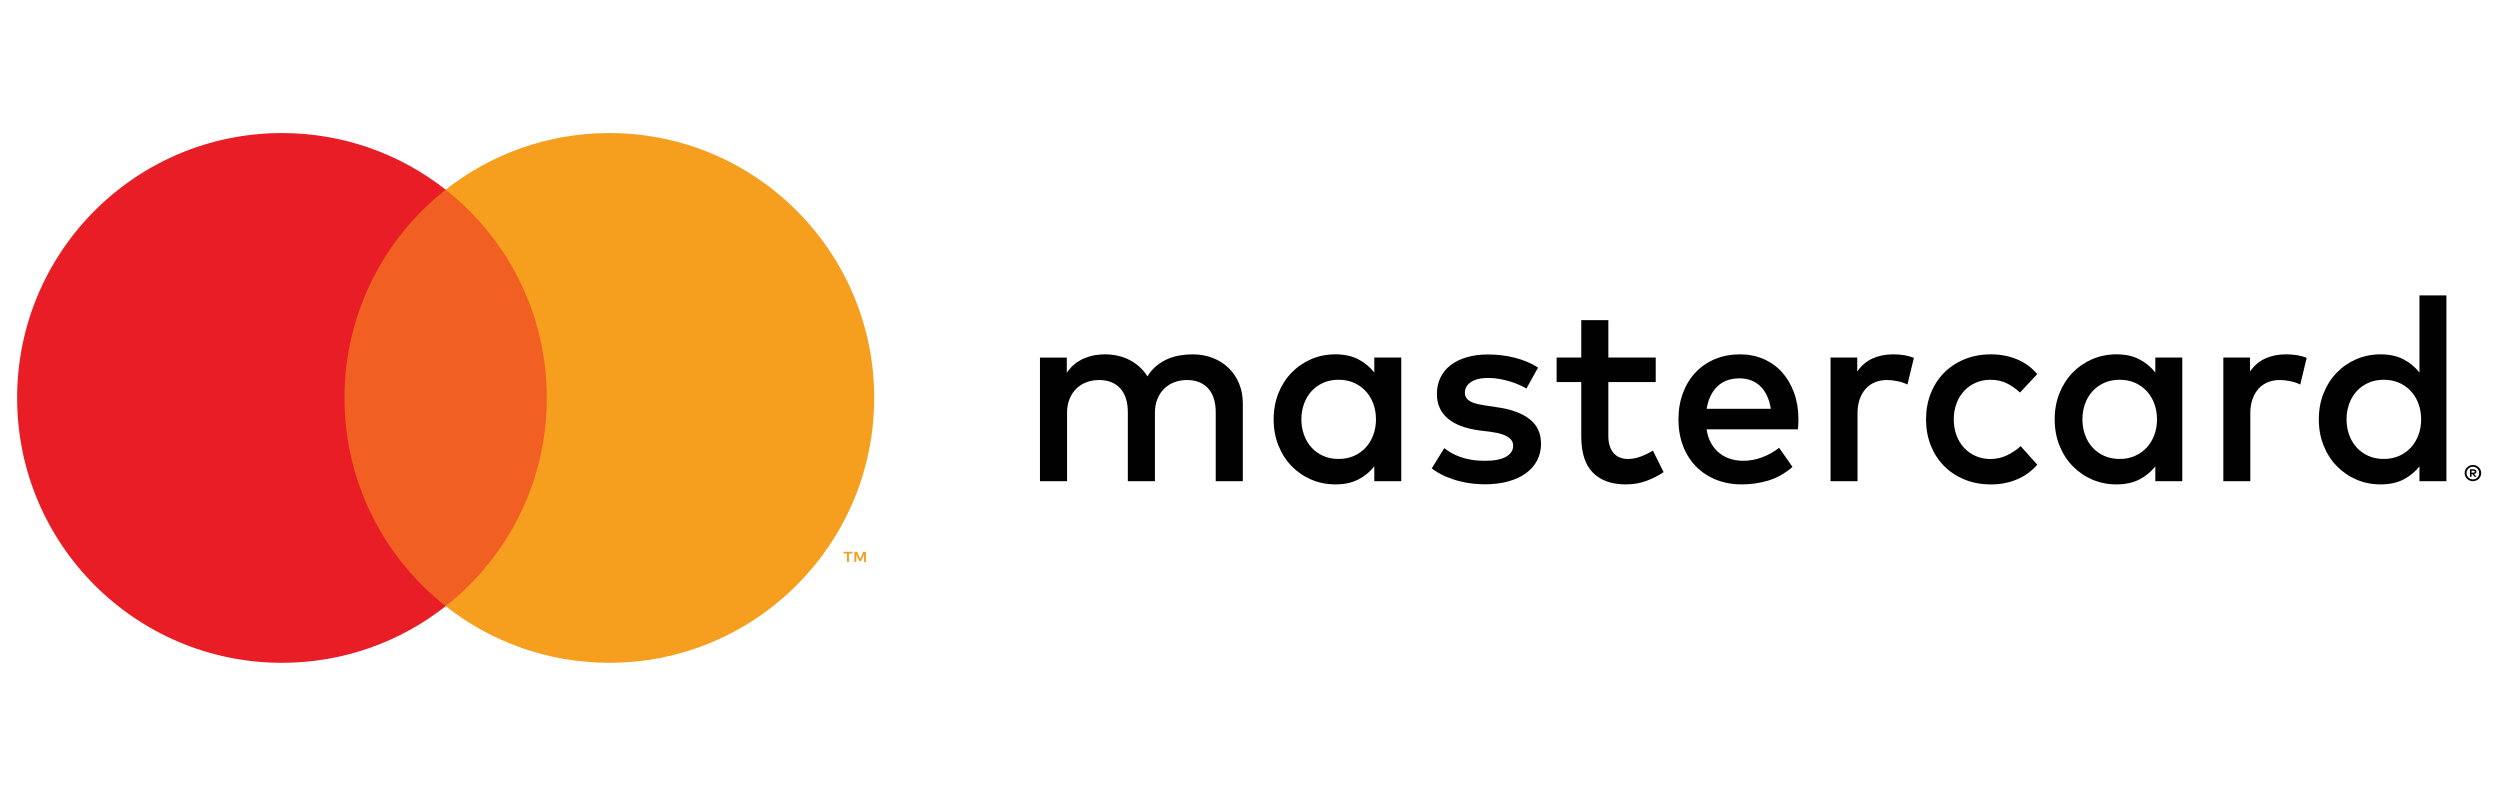 <?xml version="1.0" encoding="utf-8"?>
<!-- Generator: Adobe Illustrator 18.1.1, SVG Export Plug-In . SVG Version: 6.00 Build 0)  -->
<svg version="1.1" id="Layer_1" xmlns="http://www.w3.org/2000/svg" xmlns:xlink="http://www.w3.org/1999/xlink" x="0px" y="0px"
	 width="155px" height="50px" viewBox="0 0 155 50" enable-background="new 0 0 155 50" xml:space="preserve">
<g id="XMLID_81_">
	<rect x="20.446" y="11.761" fill="#F16022" width="14.369" height="25.821"/>
	<path id="XMLID_107_" fill="#E91D25" d="M21.359,24.671c0-5.238,2.453-9.904,6.272-12.911C24.838,9.562,21.313,8.25,17.482,8.25
		c-9.069,0-16.42,7.352-16.42,16.422c0,9.069,7.352,16.422,16.42,16.422c3.831,0,7.355-1.312,10.149-3.511
		C23.812,34.575,21.359,29.91,21.359,24.671z"/>
	<path fill="#F69E1E" d="M54.2,24.671c0,9.069-7.352,16.422-16.42,16.422c-3.831,0-7.355-1.312-10.149-3.511
		c3.819-3.007,6.272-7.672,6.272-12.911s-2.453-9.904-6.272-12.911C30.424,9.562,33.949,8.25,37.78,8.25
		C46.848,8.25,54.2,15.602,54.2,24.671z M52.633,34.847v-0.529h0.213v-0.108h-0.543v0.108h0.213v0.529H52.633z M53.687,34.847V34.21
		h-0.166l-0.191,0.438l-0.191-0.438h-0.166v0.637h0.118v-0.481l0.179,0.415h0.122l0.179-0.416v0.482H53.687z"/>
	<g>
		<g id="XMLID_82_">
			<path fill="#010101" d="M153.322,28.829c0.071,0,0.137,0.013,0.199,0.039c0.062,0.026,0.116,0.062,0.163,0.108
				c0.046,0.046,0.083,0.099,0.11,0.16c0.027,0.061,0.04,0.126,0.04,0.195c0,0.069-0.013,0.134-0.04,0.195
				c-0.027,0.061-0.063,0.114-0.11,0.159c-0.046,0.046-0.101,0.082-0.163,0.108c-0.062,0.027-0.128,0.04-0.199,0.04
				c-0.072,0-0.14-0.013-0.203-0.04c-0.063-0.027-0.117-0.063-0.163-0.108c-0.046-0.046-0.082-0.099-0.109-0.159
				c-0.027-0.061-0.04-0.126-0.04-0.195c0-0.069,0.013-0.134,0.04-0.195c0.027-0.061,0.063-0.115,0.109-0.16
				c0.046-0.046,0.1-0.081,0.163-0.108C153.183,28.842,153.25,28.829,153.322,28.829z M153.322,29.723
				c0.054,0,0.105-0.01,0.152-0.031c0.047-0.021,0.088-0.049,0.123-0.084c0.035-0.035,0.063-0.077,0.083-0.124
				c0.02-0.048,0.03-0.098,0.03-0.153c0-0.054-0.01-0.105-0.03-0.153c-0.02-0.048-0.048-0.089-0.083-0.124
				c-0.035-0.035-0.076-0.063-0.123-0.083c-0.047-0.02-0.097-0.03-0.152-0.03c-0.055,0-0.106,0.01-0.155,0.03
				c-0.048,0.02-0.09,0.048-0.125,0.083c-0.035,0.035-0.063,0.077-0.083,0.124c-0.02,0.048-0.03,0.098-0.03,0.153
				c0,0.054,0.01,0.105,0.03,0.153c0.02,0.048,0.048,0.089,0.083,0.124c0.035,0.035,0.077,0.063,0.125,0.084
				C153.216,29.712,153.267,29.723,153.322,29.723z M153.352,29.096c0.06,0,0.106,0.013,0.139,0.04
				c0.032,0.027,0.049,0.063,0.049,0.109c0,0.039-0.013,0.07-0.039,0.095c-0.026,0.025-0.063,0.04-0.11,0.046l0.153,0.176h-0.119
				l-0.142-0.175h-0.046v0.175h-0.1v-0.467H153.352z M153.236,29.183v0.124h0.115c0.026,0,0.047-0.005,0.063-0.015
				c0.016-0.01,0.023-0.026,0.023-0.047c0-0.021-0.008-0.036-0.023-0.046c-0.016-0.01-0.037-0.015-0.063-0.015H153.236z"/>
		</g>
	</g>
	<g>
		<path fill="#010101" d="M73.942,21.969c0.454,0,0.87,0.075,1.253,0.225c0.381,0.149,0.709,0.358,0.986,0.628
			s0.492,0.591,0.645,0.964s0.229,0.784,0.229,1.231v4.816h-1.68V25.57c0-0.646-0.156-1.142-0.469-1.488s-0.75-0.521-1.316-0.521
			c-0.272,0-0.528,0.045-0.768,0.133c-0.24,0.088-0.449,0.217-0.628,0.388s-0.321,0.383-0.428,0.636
			c-0.107,0.254-0.16,0.543-0.16,0.868v4.248h-1.68V25.57c0-0.646-0.156-1.142-0.468-1.488s-0.751-0.521-1.316-0.521
			c-0.272,0-0.528,0.045-0.768,0.133s-0.449,0.217-0.628,0.388s-0.321,0.383-0.428,0.636c-0.106,0.254-0.16,0.543-0.16,0.868v4.248
			h-1.68v-7.664h1.664v0.937c0.155-0.225,0.327-0.41,0.516-0.557c0.189-0.146,0.388-0.263,0.596-0.348s0.417-0.146,0.628-0.18
			c0.211-0.035,0.415-0.053,0.612-0.053c0.586,0,1.108,0.122,1.564,0.364c0.456,0.243,0.817,0.577,1.084,1.004
			c0.165-0.271,0.36-0.497,0.584-0.676s0.46-0.318,0.708-0.42s0.501-0.172,0.76-0.212S73.703,21.969,73.942,21.969z"/>
		<path fill="#010101" d="M86.878,29.833h-1.672v-0.92c-0.267,0.341-0.598,0.613-0.992,0.816c-0.395,0.202-0.866,0.304-1.416,0.304
			c-0.538,0-1.04-0.101-1.504-0.3c-0.464-0.2-0.869-0.479-1.216-0.836c-0.347-0.357-0.619-0.783-0.816-1.276
			s-0.296-1.033-0.296-1.62c0-0.586,0.099-1.126,0.296-1.62s0.47-0.919,0.816-1.275c0.347-0.357,0.752-0.637,1.216-0.837
			c0.464-0.199,0.966-0.3,1.504-0.3c0.55,0,1.021,0.103,1.416,0.309c0.395,0.205,0.726,0.479,0.992,0.819v-0.928h1.672V29.833z
			 M82.998,23.545c-0.362,0-0.687,0.065-0.972,0.196c-0.286,0.131-0.527,0.307-0.725,0.527c-0.197,0.222-0.349,0.481-0.456,0.78
			c-0.106,0.299-0.159,0.616-0.159,0.952c0,0.336,0.053,0.653,0.159,0.952c0.107,0.299,0.259,0.559,0.456,0.78
			c0.197,0.221,0.438,0.397,0.725,0.527c0.285,0.131,0.609,0.196,0.972,0.196c0.347,0,0.661-0.063,0.944-0.188
			c0.282-0.125,0.525-0.297,0.728-0.516c0.203-0.219,0.36-0.478,0.472-0.776c0.112-0.298,0.168-0.624,0.168-0.976
			c0-0.351-0.056-0.676-0.168-0.975c-0.111-0.299-0.269-0.558-0.472-0.776c-0.202-0.219-0.445-0.391-0.728-0.516
			C83.659,23.608,83.345,23.545,82.998,23.545z"/>
		<path fill="#010101" d="M94.639,24.089c-0.118-0.069-0.262-0.143-0.433-0.22s-0.359-0.148-0.567-0.212
			c-0.208-0.064-0.429-0.117-0.66-0.16c-0.232-0.043-0.468-0.064-0.708-0.064c-0.459,0-0.814,0.084-1.068,0.252
			c-0.253,0.168-0.38,0.389-0.38,0.66c0,0.134,0.033,0.246,0.1,0.336c0.067,0.091,0.156,0.166,0.269,0.225s0.245,0.105,0.4,0.14
			c0.154,0.035,0.319,0.065,0.495,0.092l0.792,0.12c0.838,0.123,1.491,0.367,1.96,0.732c0.47,0.365,0.704,0.875,0.704,1.532
			c0,0.367-0.078,0.705-0.235,1.012s-0.385,0.57-0.681,0.792c-0.296,0.221-0.661,0.394-1.096,0.516
			c-0.435,0.123-0.927,0.185-1.476,0.185c-0.197,0-0.427-0.013-0.688-0.036c-0.262-0.024-0.539-0.072-0.832-0.145
			c-0.293-0.071-0.592-0.172-0.896-0.3c-0.305-0.128-0.595-0.296-0.872-0.504l0.775-1.256c0.139,0.106,0.29,0.207,0.452,0.3
			c0.163,0.094,0.347,0.176,0.552,0.248c0.206,0.072,0.433,0.129,0.681,0.172s0.529,0.064,0.844,0.064
			c0.576,0,1.011-0.084,1.304-0.252c0.294-0.168,0.44-0.396,0.44-0.685c0-0.219-0.106-0.398-0.32-0.54
			c-0.213-0.141-0.549-0.244-1.008-0.308l-0.8-0.104c-0.854-0.117-1.5-0.366-1.94-0.748c-0.439-0.381-0.66-0.881-0.66-1.5
			c0-0.378,0.073-0.72,0.221-1.023c0.146-0.304,0.357-0.562,0.632-0.772c0.274-0.21,0.606-0.373,0.996-0.487
			c0.389-0.115,0.829-0.173,1.319-0.173c0.604,0,1.171,0.071,1.704,0.213c0.533,0.141,1,0.34,1.4,0.596L94.639,24.089z"/>
		<path fill="#010101" d="M102.654,23.69h-2.937v3.335c0,0.256,0.032,0.475,0.097,0.655c0.063,0.182,0.15,0.33,0.26,0.444
			c0.109,0.115,0.237,0.199,0.384,0.252c0.146,0.054,0.306,0.08,0.477,0.08c0.261,0,0.526-0.051,0.796-0.152
			c0.269-0.101,0.519-0.224,0.748-0.368l0.664,1.337c-0.31,0.208-0.658,0.387-1.044,0.535c-0.388,0.149-0.823,0.225-1.309,0.225
			c-0.869,0-1.545-0.241-2.028-0.725c-0.482-0.482-0.724-1.232-0.724-2.252V23.69H96.51v-1.521h1.528v-2.32h1.68v2.32h2.937V23.69z"
			/>
		<path fill="#010101" d="M107.878,21.969c0.533,0,1.022,0.098,1.468,0.292c0.445,0.195,0.827,0.47,1.145,0.824
			c0.316,0.354,0.564,0.778,0.743,1.272c0.179,0.493,0.269,1.038,0.269,1.636c0,0.106-0.003,0.212-0.008,0.32
			c-0.006,0.106-0.014,0.208-0.024,0.304h-5.664c0.054,0.347,0.152,0.643,0.296,0.888c0.145,0.245,0.317,0.447,0.521,0.604
			c0.202,0.157,0.429,0.273,0.68,0.348c0.251,0.075,0.512,0.112,0.784,0.112c0.384,0,0.77-0.071,1.156-0.212
			c0.386-0.142,0.739-0.341,1.06-0.597l0.832,1.192c-0.47,0.399-0.967,0.68-1.492,0.84s-1.078,0.24-1.66,0.24
			c-0.576,0-1.104-0.097-1.584-0.288c-0.479-0.192-0.894-0.464-1.239-0.816c-0.348-0.352-0.616-0.775-0.809-1.271
			c-0.191-0.496-0.288-1.048-0.288-1.656c0-0.597,0.094-1.143,0.28-1.639s0.448-0.922,0.784-1.276s0.737-0.629,1.204-0.824
			C106.796,22.067,107.313,21.969,107.878,21.969z M107.846,23.458c-0.299,0-0.563,0.045-0.796,0.136s-0.432,0.221-0.6,0.389
			s-0.306,0.367-0.412,0.6c-0.107,0.232-0.182,0.486-0.225,0.764h3.977c-0.091-0.597-0.305-1.061-0.641-1.392
			S108.379,23.458,107.846,23.458z"/>
		<path fill="#010101" d="M117.374,21.969c0.256,0,0.486,0.018,0.691,0.053c0.205,0.034,0.404,0.089,0.597,0.163l-0.4,1.656
			c-0.176-0.091-0.382-0.16-0.616-0.208s-0.453-0.072-0.656-0.072c-0.267,0-0.512,0.046-0.735,0.137
			c-0.225,0.091-0.416,0.224-0.576,0.399c-0.16,0.177-0.285,0.393-0.376,0.648s-0.136,0.547-0.136,0.872v4.215h-1.673v-7.664h1.656
			v0.864c0.256-0.368,0.573-0.638,0.952-0.809C116.48,22.055,116.904,21.969,117.374,21.969z"/>
		<path fill="#010101" d="M123.446,21.969c0.576,0,1.112,0.103,1.608,0.309c0.496,0.205,0.914,0.511,1.256,0.916l-1.072,1.144
			c-0.272-0.256-0.555-0.452-0.848-0.588c-0.294-0.136-0.624-0.204-0.992-0.204c-0.32,0-0.619,0.061-0.896,0.18
			c-0.277,0.12-0.517,0.288-0.72,0.505c-0.203,0.216-0.361,0.475-0.476,0.775c-0.115,0.302-0.172,0.634-0.172,0.996
			c0,0.362,0.057,0.694,0.172,0.996c0.114,0.302,0.272,0.56,0.476,0.776c0.203,0.216,0.442,0.384,0.72,0.504s0.576,0.18,0.896,0.18
			c0.368,0,0.712-0.076,1.032-0.228c0.319-0.152,0.603-0.343,0.848-0.572l1.032,1.151c-0.353,0.406-0.773,0.711-1.265,0.916
			c-0.49,0.206-1.023,0.309-1.6,0.309c-0.608,0-1.16-0.103-1.656-0.309c-0.496-0.205-0.92-0.487-1.271-0.848
			c-0.353-0.36-0.624-0.785-0.816-1.276c-0.191-0.49-0.288-1.023-0.288-1.6c0-0.576,0.097-1.109,0.288-1.599
			c0.192-0.491,0.464-0.916,0.816-1.276c0.352-0.36,0.775-0.643,1.271-0.848C122.286,22.072,122.838,21.969,123.446,21.969z"/>
		<path fill="#010101" d="M135.302,29.833h-1.672v-0.92c-0.267,0.341-0.598,0.613-0.992,0.816c-0.395,0.202-0.866,0.304-1.416,0.304
			c-0.538,0-1.04-0.101-1.504-0.3c-0.464-0.2-0.869-0.479-1.216-0.836c-0.347-0.357-0.619-0.783-0.816-1.276
			s-0.296-1.033-0.296-1.62c0-0.586,0.099-1.126,0.296-1.62s0.47-0.919,0.816-1.275c0.347-0.357,0.752-0.637,1.216-0.837
			c0.464-0.199,0.966-0.3,1.504-0.3c0.55,0,1.021,0.103,1.416,0.309c0.395,0.205,0.726,0.479,0.992,0.819v-0.928h1.672V29.833z
			 M131.422,23.545c-0.362,0-0.687,0.065-0.972,0.196c-0.286,0.131-0.527,0.307-0.725,0.527c-0.197,0.222-0.349,0.481-0.456,0.78
			c-0.106,0.299-0.159,0.616-0.159,0.952c0,0.336,0.053,0.653,0.159,0.952c0.107,0.299,0.259,0.559,0.456,0.78
			c0.197,0.221,0.438,0.397,0.725,0.527c0.285,0.131,0.609,0.196,0.972,0.196c0.347,0,0.661-0.063,0.944-0.188
			c0.282-0.125,0.525-0.297,0.728-0.516c0.203-0.219,0.36-0.478,0.472-0.776c0.112-0.298,0.168-0.624,0.168-0.976
			c0-0.351-0.056-0.676-0.168-0.975c-0.111-0.299-0.269-0.558-0.472-0.776c-0.202-0.219-0.445-0.391-0.728-0.516
			C132.083,23.608,131.769,23.545,131.422,23.545z"/>
		<path fill="#010101" d="M141.727,21.969c0.256,0,0.486,0.018,0.691,0.053c0.205,0.034,0.404,0.089,0.597,0.163l-0.4,1.656
			c-0.176-0.091-0.382-0.16-0.616-0.208s-0.453-0.072-0.656-0.072c-0.267,0-0.512,0.046-0.735,0.137
			c-0.225,0.091-0.416,0.224-0.576,0.399c-0.16,0.177-0.285,0.393-0.376,0.648s-0.136,0.547-0.136,0.872v4.215h-1.673v-7.664h1.656
			v0.864c0.256-0.368,0.573-0.638,0.952-0.809C140.833,22.055,141.257,21.969,141.727,21.969z"/>
		<path fill="#010101" d="M147.598,21.969c0.55,0,1.021,0.103,1.416,0.309c0.395,0.205,0.726,0.479,0.992,0.819v-4.784h1.672v11.52
			h-1.672v-0.92c-0.267,0.341-0.598,0.613-0.992,0.816c-0.395,0.202-0.866,0.304-1.416,0.304c-0.538,0-1.04-0.101-1.504-0.3
			c-0.464-0.2-0.869-0.479-1.216-0.836c-0.347-0.357-0.619-0.783-0.816-1.276s-0.296-1.033-0.296-1.62
			c0-0.586,0.099-1.126,0.296-1.62s0.47-0.919,0.816-1.275c0.347-0.357,0.752-0.637,1.216-0.837
			C146.558,22.07,147.06,21.969,147.598,21.969z M147.798,23.545c-0.362,0-0.687,0.065-0.972,0.196
			c-0.286,0.131-0.527,0.307-0.725,0.527c-0.197,0.222-0.349,0.481-0.456,0.78c-0.106,0.299-0.159,0.616-0.159,0.952
			c0,0.336,0.053,0.653,0.159,0.952c0.107,0.299,0.259,0.559,0.456,0.78c0.197,0.221,0.438,0.397,0.725,0.527
			c0.285,0.131,0.609,0.196,0.972,0.196c0.347,0,0.661-0.063,0.944-0.188c0.282-0.125,0.525-0.297,0.728-0.516
			c0.203-0.219,0.36-0.478,0.472-0.776c0.112-0.298,0.168-0.624,0.168-0.976c0-0.351-0.056-0.676-0.168-0.975
			c-0.111-0.299-0.269-0.558-0.472-0.776c-0.202-0.219-0.445-0.391-0.728-0.516C148.459,23.608,148.145,23.545,147.798,23.545z"/>
	</g>
</g>
</svg>
